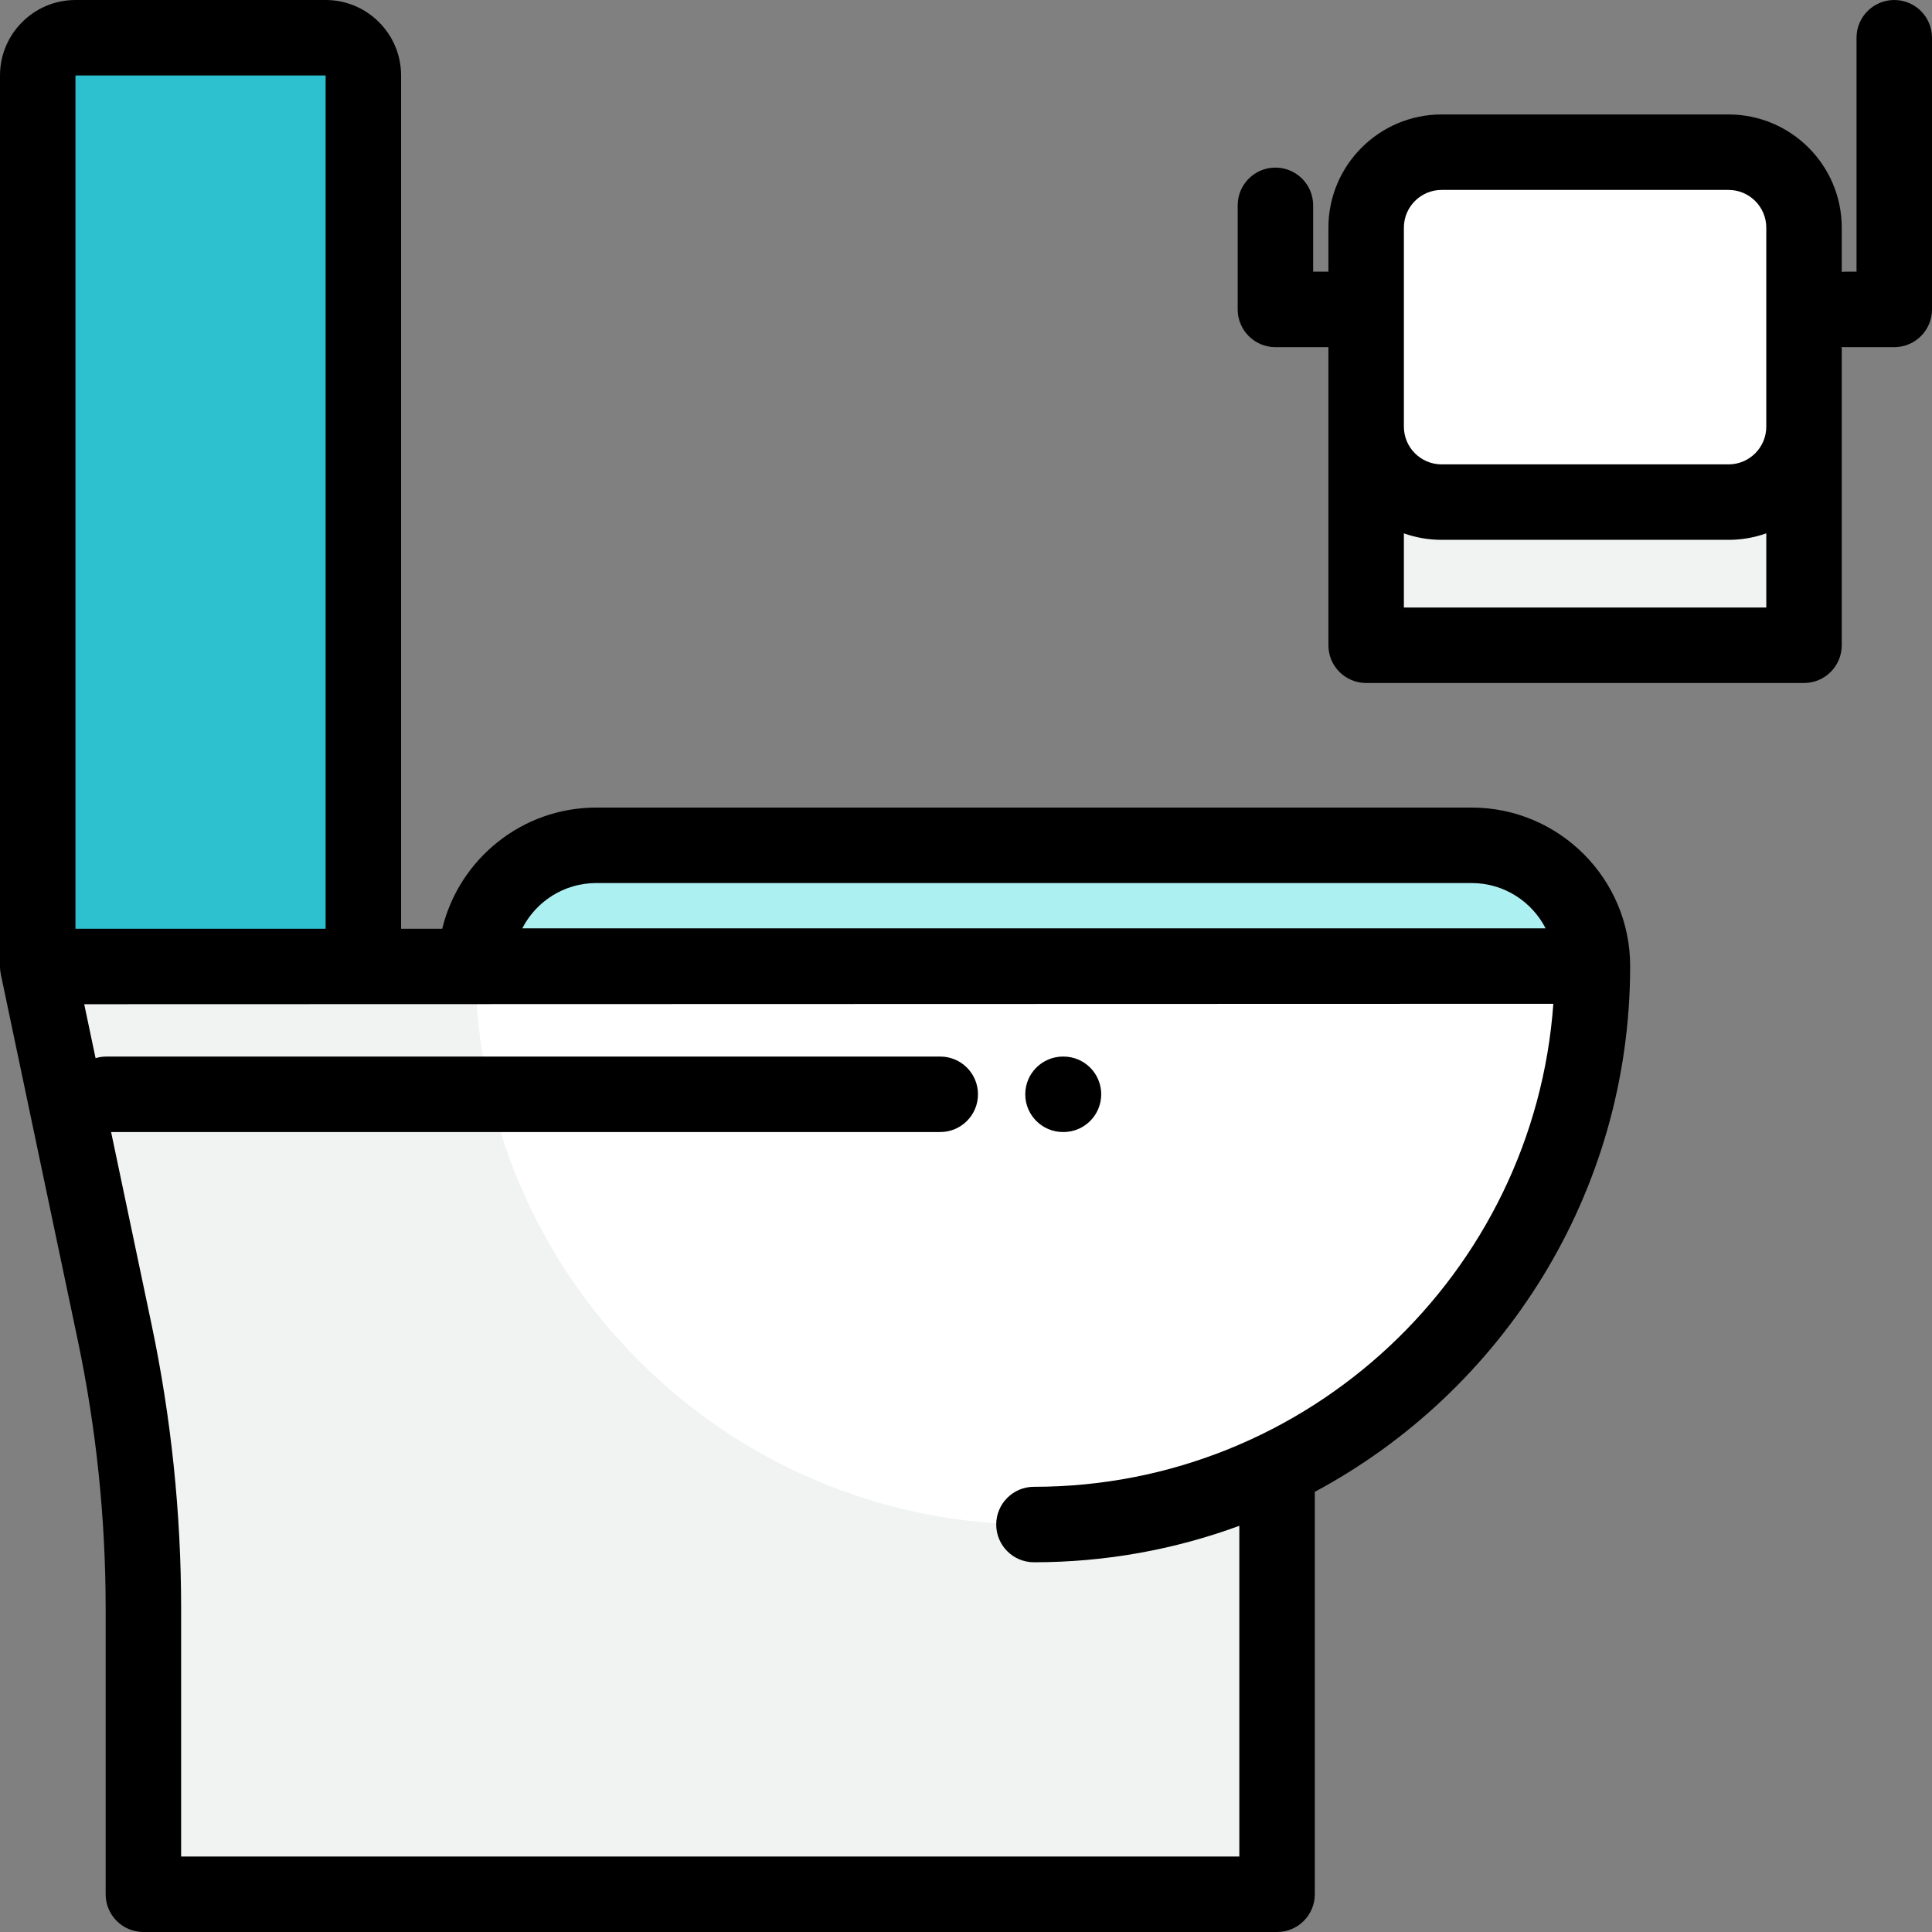 <?xml version="1.0" encoding="iso-8859-1"?>
<!-- Generator: Adobe Illustrator 19.0.0, SVG Export Plug-In . SVG Version: 6.00 Build 0)  -->
<svg version="1.1" id="Capa_1" xmlns="http://www.w3.org/2000/svg" xmlns:xlink="http://www.w3.org/1999/xlink" x="0px" y="0px"
	 viewBox="0 0 512 512" style="enable-background:new 0 0 512 512;" xml:space="preserve">
<rect x="0" y="0" width="512" height="512" fill="#808080" stroke="none"/>
<g>
	<rect x="362.04" y="95.67" style="fill:#F1F2F2;" width="116.04" height="75.33"/>
	<path style="fill:#F1F2F2;" d="M338.435,389.292V502H38v-75.738c0-24.58-2.549-49.094-7.607-73.148L10,256.127l0,0h116.008
		L338.435,389.292z"/>
</g>
<path style="fill:#2DC1CF;" d="M86.293,10H20c-5.523,0-10,4.477-10,10v236.127h86.293V20C96.293,14.477,91.816,10,86.293,10z"/>
<path style="fill:#ADF0F2;" d="M390.008,224.017h-232c-17.673,0-32,14.327-32,32l0,0h296l0,0
	C422.008,238.344,407.682,224.017,390.008,224.017z"/>
<g>
	<path style="fill:#FFFFFF;" d="M126.008,256.017c0,81.738,66.262,148,148,148s148-66.262,148-148H126.008z"/>
	<path style="fill:#FFFFFF;" d="M458.083,133.063h-76.042c-11.046,0-20-8.954-20-20v-52.73c0-11.046,8.954-20,20-20h76.042
		c11.046,0,20,8.954,20,20v52.73C478.083,124.109,469.129,133.063,458.083,133.063z"/>
</g>
<path d="M390.008,214.017h-232c-19.752,0-36.353,13.709-40.813,32.11h-10.902V20c0-11.028-8.972-20-20-20H20C8.972,0,0,8.972,0,20
	v236.127c0,0.227,0.019,0.449,0.034,0.673c0.007,0.102,0.005,0.203,0.015,0.305c0.036,0.365,0.09,0.725,0.164,1.078
	c0,0,0,0.001,0,0.002l20.393,96.986C25.513,378.502,28,402.42,28,426.262V502c0,5.522,4.477,10,10,10h300.435
	c5.523,0,10-4.478,10-10V395.354c49.696-26.652,83.573-79.11,83.573-139.337C432.008,232.857,413.167,214.017,390.008,214.017z
	 M158.008,234.017h232c8.532,0,15.946,4.882,19.593,12H138.415C142.062,238.898,149.476,234.017,158.008,234.017z M20,20h66.293
	v226.127H20V20z M274.008,394.017c-5.523,0-10,4.478-10,10s4.477,10,10,10c19.117,0,37.451-3.415,54.427-9.663V492H48v-65.738
	c0-25.222-2.631-50.524-7.821-75.206L29.444,300h219.732c5.523,0,10-4.478,10-10s-4.477-10-10-10H28.193
	c-0.997,0-1.958,0.15-2.866,0.422l-3.006-14.295l389.329-0.11C406.509,337.46,346.739,394.017,274.008,394.017z"/>
<path d="M281.704,300h0.13c5.523,0,10-4.478,10-10s-4.477-10-10-10h-0.13c-5.523,0-10,4.478-10,10S276.181,300,281.704,300z"/>
<path d="M502,0c-5.523,0-10,4.478-10,10v62h-3c-0.309,0-0.614,0.019-0.917,0.046V60.333c0-16.542-13.458-30-30-30h-76.042
	c-16.542,0-30,13.458-30,30V72H348V54.417c0-5.522-4.477-10-10-10s-10,4.478-10,10V82c0,5.522,4.477,10,10,10h14.042v79
	c0,5.522,4.477,10,10,10h116.042c5.523,0,10-4.478,10-10V91.954C488.386,91.981,488.691,92,489,92h13c5.523,0,10-4.478,10-10V10
	C512,4.478,507.523,0,502,0z M372.042,60.333c0-5.514,4.486-10,10-10h76.042c5.514,0,10,4.486,10,10v35.334v17.396
	c0,5.514-4.486,10-10,10h-76.042c-5.514,0-10-4.486-10-10V95.667V60.333z M372.042,161v-19.657c3.13,1.11,6.494,1.72,10,1.72h76.042
	c3.506,0,6.87-0.61,10-1.72V161H372.042z"/>
<g>
</g>
<g>
</g>
<g>
</g>
<g>
</g>
<g>
</g>
<g>
</g>
<g>
</g>
<g>
</g>
<g>
</g>
<g>
</g>
<g>
</g>
<g>
</g>
<g>
</g>
<g>
</g>
<g>
</g>
</svg>
